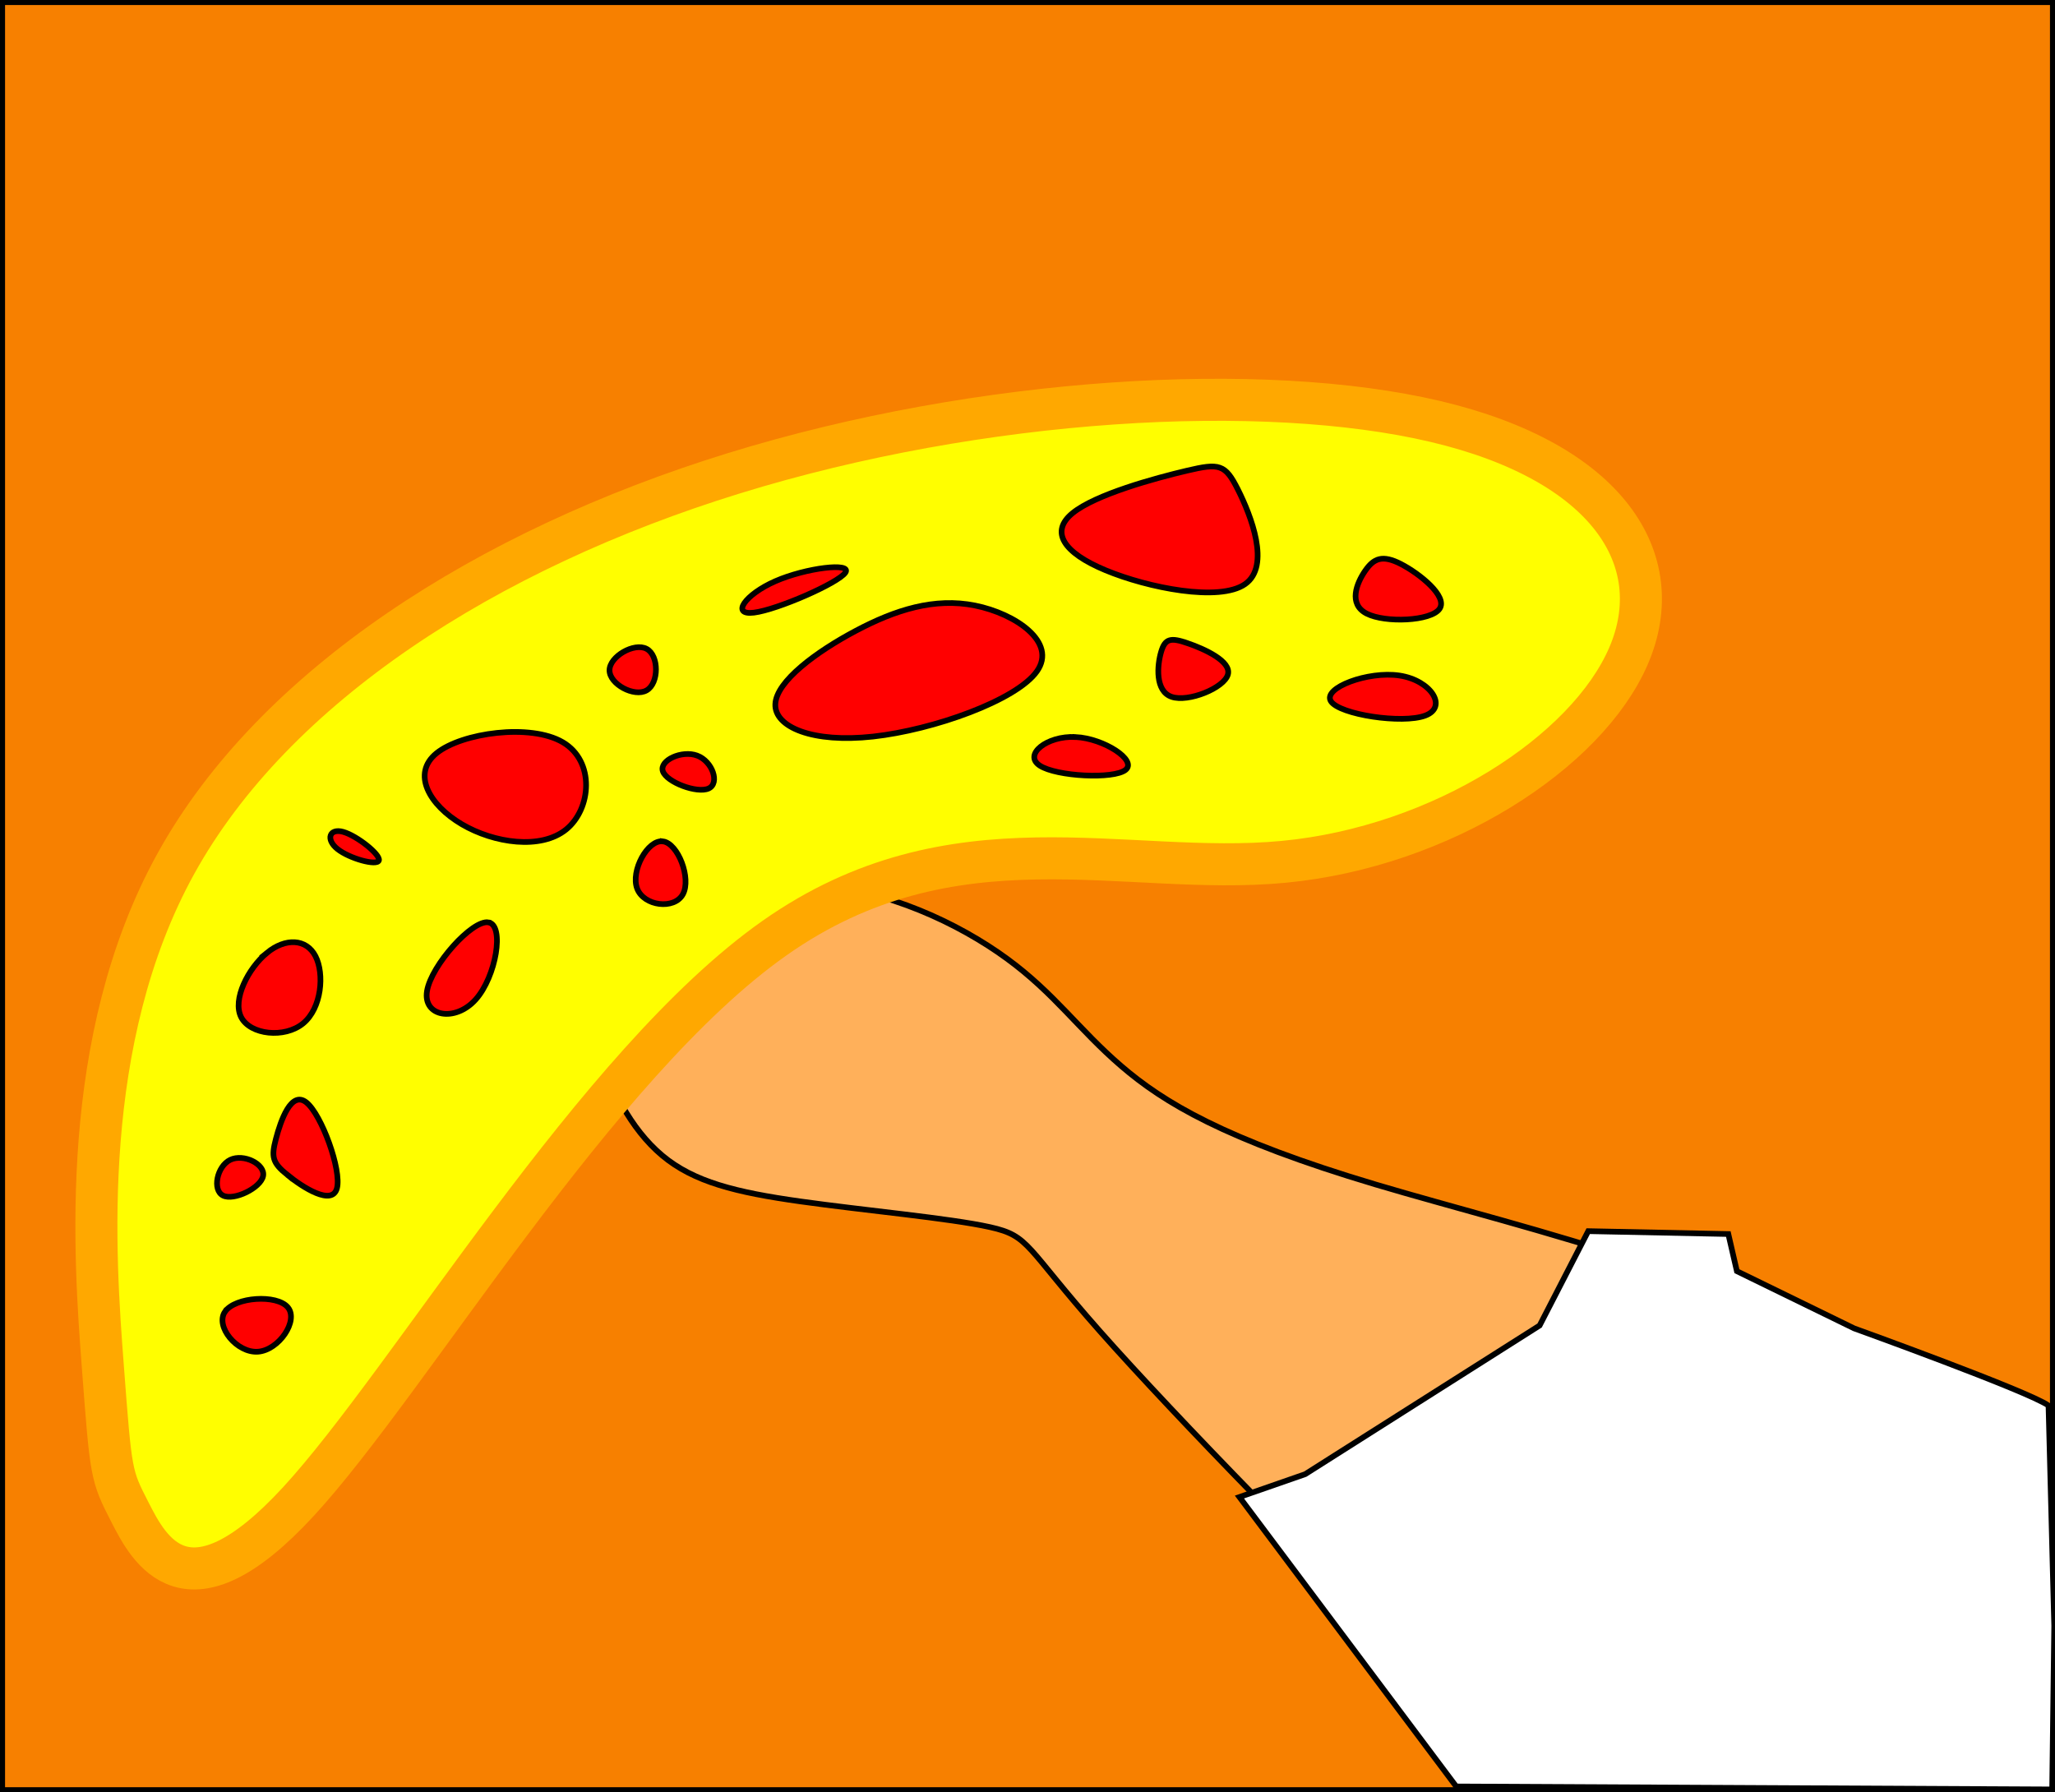 <?xml version="1.0" encoding="UTF-8" standalone="no"?>
<!-- Created with Inkscape (http://www.inkscape.org/) -->

<svg
   xmlns:dc="http://purl.org/dc/elements/1.1/"
   xmlns:cc="http://creativecommons.org/ns#"
   xmlns:rdf="http://www.w3.org/1999/02/22-rdf-syntax-ns#"
   xmlns:svg="http://www.w3.org/2000/svg"
   xmlns="http://www.w3.org/2000/svg"
   xmlns:sodipodi="http://sodipodi.sourceforge.net/DTD/sodipodi-0.dtd"
   xmlns:inkscape="http://www.inkscape.org/namespaces/inkscape"
   width="96.056mm"
   height="83.774mm"
   viewBox="0 0 96.056 83.774"
   version="1.1"
   id="svg16"
   inkscape:version="0.92.1 r15371"
   sodipodi:docname="pizzeria.svg">
  <rect x="0" y="0" width="96.056" height="83.774" fill="#333333" stroke="none"/>
  <defs
     id="defs10">
    <inkscape:path-effect
       effect="bspline"
       id="path-effect1075"
       is_visible="true"
       weight="33.333"
       steps="2"
       helper_size="0"
       apply_no_weight="true"
       apply_with_weight="true"
       only_selected="false" />
    <inkscape:path-effect
       effect="bspline"
       id="path-effect1071"
       is_visible="true"
       weight="33.333"
       steps="2"
       helper_size="0"
       apply_no_weight="true"
       apply_with_weight="true"
       only_selected="false" />
    <inkscape:path-effect
       effect="bspline"
       id="path-effect1067"
       is_visible="true"
       weight="33.333"
       steps="2"
       helper_size="0"
       apply_no_weight="true"
       apply_with_weight="true"
       only_selected="false" />
    <inkscape:path-effect
       effect="bspline"
       id="path-effect1063"
       is_visible="true"
       weight="33.333"
       steps="2"
       helper_size="0"
       apply_no_weight="true"
       apply_with_weight="true"
       only_selected="false" />
    <inkscape:path-effect
       effect="bspline"
       id="path-effect1059"
       is_visible="true"
       weight="33.333"
       steps="2"
       helper_size="0"
       apply_no_weight="true"
       apply_with_weight="true"
       only_selected="false" />
    <inkscape:path-effect
       effect="bspline"
       id="path-effect1055"
       is_visible="true"
       weight="33.333"
       steps="2"
       helper_size="0"
       apply_no_weight="true"
       apply_with_weight="true"
       only_selected="false" />
    <inkscape:path-effect
       effect="bspline"
       id="path-effect1051"
       is_visible="true"
       weight="33.333"
       steps="2"
       helper_size="0"
       apply_no_weight="true"
       apply_with_weight="true"
       only_selected="false" />
    <inkscape:path-effect
       effect="bspline"
       id="path-effect1047"
       is_visible="true"
       weight="33.333"
       steps="2"
       helper_size="0"
       apply_no_weight="true"
       apply_with_weight="true"
       only_selected="false" />
    <inkscape:path-effect
       effect="bspline"
       id="path-effect1043"
       is_visible="true"
       weight="33.333"
       steps="2"
       helper_size="0"
       apply_no_weight="true"
       apply_with_weight="true"
       only_selected="false" />
    <inkscape:path-effect
       effect="bspline"
       id="path-effect1039"
       is_visible="true"
       weight="33.333"
       steps="2"
       helper_size="0"
       apply_no_weight="true"
       apply_with_weight="true"
       only_selected="false" />
    <inkscape:path-effect
       effect="bspline"
       id="path-effect1035"
       is_visible="true"
       weight="33.333"
       steps="2"
       helper_size="0"
       apply_no_weight="true"
       apply_with_weight="true"
       only_selected="false" />
    <inkscape:path-effect
       effect="bspline"
       id="path-effect1031"
       is_visible="true"
       weight="33.333"
       steps="2"
       helper_size="0"
       apply_no_weight="true"
       apply_with_weight="true"
       only_selected="false" />
    <inkscape:path-effect
       effect="bspline"
       id="path-effect1027"
       is_visible="true"
       weight="33.333"
       steps="2"
       helper_size="0"
       apply_no_weight="true"
       apply_with_weight="true"
       only_selected="false" />
    <inkscape:path-effect
       effect="bspline"
       id="path-effect1023"
       is_visible="true"
       weight="33.333"
       steps="2"
       helper_size="0"
       apply_no_weight="true"
       apply_with_weight="true"
       only_selected="false" />
    <inkscape:path-effect
       effect="bspline"
       id="path-effect1019"
       is_visible="true"
       weight="33.333"
       steps="2"
       helper_size="0"
       apply_no_weight="true"
       apply_with_weight="true"
       only_selected="false" />
    <inkscape:path-effect
       effect="bspline"
       id="path-effect1015"
       is_visible="true"
       weight="33.333"
       steps="2"
       helper_size="0"
       apply_no_weight="true"
       apply_with_weight="true"
       only_selected="false" />
    <inkscape:path-effect
       effect="bspline"
       id="path-effect1011"
       is_visible="true"
       weight="33.333"
       steps="2"
       helper_size="0"
       apply_no_weight="true"
       apply_with_weight="true"
       only_selected="false" />
    <inkscape:path-effect
       effect="bspline"
       id="path-effect901"
       is_visible="true"
       weight="33.333"
       steps="2"
       helper_size="0"
       apply_no_weight="true"
       apply_with_weight="true"
       only_selected="false" />
    <inkscape:path-effect
       effect="bspline"
       id="path-effect871"
       is_visible="true"
       weight="33.333"
       steps="2"
       helper_size="0"
       apply_no_weight="true"
       apply_with_weight="true"
       only_selected="false" />
  </defs>
  <sodipodi:namedview
     id="base"
     pagecolor="#ffffff"
     bordercolor="#666666"
     borderopacity="1.0"
     inkscape:pageopacity="0.0"
     inkscape:pageshadow="2"
     inkscape:zoom="1.979899"
     inkscape:cx="128.10246"
     inkscape:cy="164.93398"
     inkscape:document-units="mm"
     inkscape:current-layer="layer1"
     showgrid="false"
     inkscape:window-width="2400"
     inkscape:window-height="1271"
     inkscape:window-x="-9"
     inkscape:window-y="-9"
     inkscape:window-maximized="1" />
  <g
     inkscape:label="Layer 1"
     inkscape:groupmode="layer"
     id="layer1"
     transform="translate(-62.07,-102.612)">
    <rect
       id="rect20"
       width="95.821"
       height="83.538"
       x="62.188"
       y="102.729"
       style="fill:#f78000;fill-opacity:1;stroke:#000000;stroke-width:0.236;stroke-opacity:1" />
    <path
       style="fill:#ffb05a;fill-opacity:1;stroke:#000000;stroke-width:0.265px;stroke-linecap:butt;stroke-linejoin:miter;stroke-opacity:1"
       d="m 135.616,185.981 c -0.791,-0.427 -2.374,-1.28 -6.824,-5.46 -4.451,-4.18 -11.771,-11.687 -15.301,-15.676 -3.531,-3.989 -3.273,-4.459 -5.148,-4.876 -1.875,-0.417 -5.887,-0.782 -8.876,-1.203 -2.989,-0.422 -4.958,-0.9 -6.443,-2.144 -1.485,-1.243 -2.487,-3.25 -3.056,-5.175 -0.57,-1.925 -0.708,-3.768 1.063,-5.229 1.772,-1.461 5.455,-2.541 8.975,-2.286 3.521,0.255 6.88,1.845 9.121,3.481 2.24,1.635 3.361,3.316 5.343,5.02 1.981,1.705 4.822,3.432 11.891,5.541 7.069,2.109 18.366,4.598 24.237,9.442 5.871,4.843 6.294,11.684 3.024,15.243 -3.27,3.558 -10.242,3.654 -13.729,3.702 -3.487,0.048 -3.487,0.048 -4.278,-0.379 z"
       id="path899"
       inkscape:connector-curvature="0"
       inkscape:path-effect="#path-effect901"
       inkscape:original-d="m 136.40708,186.40748 c -1.58221,-0.85384 -3.16457,-1.70734 -4.7471,-2.5605 -7.31928,-7.50706 -14.63888,-15.01394 -21.95856,-22.52041 0.25771,-0.47084 0.51526,-0.94137 0.77265,-1.41154 -4.00636,-0.36444 -8.01847,-0.72904 -12.027943,-1.09305 -1.9687,-0.47919 -3.937424,-0.958 -5.906373,-1.43649 -1.001282,-2.00771 -2.002668,-4.01493 -3.004234,-6.02189 -0.138218,-1.8429 -0.27663,-3.68585 -0.415182,-5.52826 3.681786,-1.07998 7.364699,-2.15999 11.046802,-3.23948 3.35942,1.58964 6.7191,3.17983 10.0784,4.77025 1.12133,1.68031 2.2425,3.36095 3.36351,5.04194 2.84155,1.7279 5.6824,3.45581 8.52337,5.18422 11.29753,2.48929 22.59464,4.97885 33.89173,7.46879 0.44516,7.19692 0.86805,14.0381 1.30173,21.05829 -6.97316,0.0958 -13.94567,0.19181 -20.91881,0.28812 z"
       sodipodi:nodetypes="cccccccccccccccc" />
    <path
       style="fill:#fffe00;fill-opacity:1;stroke:#ffa800;stroke-width:1.965;stroke-linecap:butt;stroke-linejoin:miter;stroke-miterlimit:4;stroke-dasharray:none;stroke-opacity:1"
       d="m 66.877,166.489 c -0.385,-5.083 -1.156,-15.249 3.422,-23.524 4.579,-8.275 14.508,-14.66 26.069,-18.23 11.561,-3.57 24.757,-4.324 32.806,-2.421 8.05,1.903 10.955,6.465 9.017,10.959 -1.938,4.494 -8.719,8.92 -16.127,9.623 -7.408,0.703 -15.441,-2.317 -23.796,3.567 -8.355,5.884 -17.032,20.671 -22.253,26.339 -5.221,5.669 -6.987,2.219 -7.87,0.494 -0.883,-1.725 -0.883,-1.725 -1.268,-6.808 z"
       id="path869"
       inkscape:connector-curvature="0"
       inkscape:path-effect="#path-effect871"
       inkscape:original-d="m 67.26219,171.57219 c -0.770775,-10.16613 -1.541651,-20.33188 -2.312649,-30.49729 9.928372,-6.38503 19.85731,-12.77014 29.785783,-19.15471 13.194586,-0.75494 26.389686,-1.50961 39.584356,-2.26389 2.90514,4.56145 5.81021,9.12335 8.71519,13.68553 -6.78177,4.4259 -13.56303,8.85174 -20.34471,13.27816 -8.03362,-3.02027 -16.06679,-6.03993 -24.100342,-9.05934 -8.676475,14.78675 -17.353094,29.57392 -26.0298,44.36142 -1.765869,-3.45039 -3.531773,-6.90027 -5.297825,-10.34988 z" />
    <path
       style="fill:#ffffff;fill-opacity:1;stroke:#000000;stroke-width:0.265px;stroke-linecap:butt;stroke-linejoin:miter;stroke-opacity:1"
       d="m 130.137,186.114 -10.133,-13.528 3.074,-1.069 10.958,-6.949 2.272,-4.41 6.548,0.134 0.401,1.737 5.479,2.673 c 0,0 8.152,2.94 9.087,3.608 l 0.267,10.29 -0.096,7.653 z"
       id="path959"
       inkscape:connector-curvature="0"
       sodipodi:nodetypes="cccccccccccc" />
    <path
       style="fill:#ff0000;fill-opacity:1;stroke:#000000;stroke-width:0.265px;stroke-linecap:butt;stroke-linejoin:miter;stroke-opacity:1"
       d="m 75.504,157.53 c -0.713,-0.579 -0.757,-0.846 -0.535,-1.692 0.223,-0.846 0.713,-2.272 1.426,-1.694 0.713,0.579 1.648,3.163 1.425,4.009 -0.223,0.846 -1.604,-0.044 -2.316,-0.624 z"
       id="path1009"
       inkscape:connector-curvature="0"
       inkscape:path-effect="#path-effect1011"
       inkscape:original-d="m 74.835466,157.21803 c -0.04428,-0.26753 -0.08882,-0.5348 -0.133633,-0.8018 0.489865,-1.42456 0.980252,-2.85114 1.469983,-4.27631 0.935497,2.58276 1.871149,5.16694 2.806329,7.75081 -1.380709,-0.89121 -2.761522,-1.78206 -4.142679,-2.6727 z" />
    <path
       style="fill:#ff0000;stroke:#000000;stroke-width:0.265px;stroke-linecap:butt;stroke-linejoin:miter;stroke-opacity:1"
       d="m 74.546,147.151 c -0.869,0.713 -1.626,2.183 -1.203,3.007 0.423,0.824 2.027,1.002 2.895,0.29 0.869,-0.713 1.002,-2.317 0.579,-3.141 -0.423,-0.824 -1.403,-0.868 -2.272,-0.156 z"
       id="path1013"
       inkscape:connector-curvature="0"
       inkscape:path-effect="#path-effect1015"
       inkscape:original-d="m 74.434561,146.39362 c -0.756996,1.46972 -1.51426,2.9397 -2.271789,4.40995 1.604227,0.17795 3.207499,0.35609 4.81085,0.53454 0.133882,-1.60365 0.267536,-3.2075 0.400905,-4.81086 -0.979549,-0.0448 -1.959711,-0.0893 -2.939966,-0.13363 z" />
    <path
       style="fill:#ff0000;fill-opacity:1;stroke:#000000;stroke-width:0.265px;stroke-linecap:butt;stroke-linejoin:miter;stroke-opacity:1"
       d="m 72.586,163.922 c -0.468,0.69 0.557,1.938 1.537,1.871 0.98,-0.067 1.916,-1.448 1.404,-2.071 -0.512,-0.624 -2.472,-0.49 -2.94,0.201 z"
       id="path1017"
       inkscape:connector-curvature="0"
       inkscape:path-effect="#path-effect1019"
       inkscape:original-d="m 71.093694,163.36523 c 1.024798,1.247 2.04933,2.49425 3.073599,3.74178 0.93573,-1.38119 1.871151,-2.76205 2.806329,-4.14268 -1.959279,0.13334 -3.919688,0.26701 -5.879928,0.4009 z" />
    <path
       style="fill:#ff0000;stroke:#000000;stroke-width:0.265px;stroke-linecap:butt;stroke-linejoin:miter;stroke-opacity:1"
       d="m 72.497,158.495 c -0.512,-0.252 -0.29,-1.366 0.334,-1.67 0.624,-0.304 1.648,0.201 1.537,0.757 -0.111,0.557 -1.359,1.166 -1.871,0.913 z"
       id="path1021"
       inkscape:connector-curvature="0"
       inkscape:path-effect="#path-effect1023"
       inkscape:original-d="m 71.761868,159.35619 c 0.222988,-1.11389 0.445714,-2.22751 0.668173,-3.34087 1.024522,0.50441 2.049341,1.00936 3.073614,1.51444 -1.246867,0.60848 -2.494261,1.21736 -3.741787,1.82643 z" />
    <path
       style="fill:#ff0000;stroke:#000000;stroke-width:0.265px;stroke-linecap:butt;stroke-linejoin:miter;stroke-opacity:1"
       d="m 84.903,145.725 c -0.757,-0.134 -2.673,2.005 -2.873,3.207 -0.2,1.203 1.314,1.47 2.272,0.401 0.958,-1.069 1.359,-3.475 0.601,-3.608 z"
       id="path1025"
       inkscape:connector-curvature="0"
       inkscape:path-effect="#path-effect1027"
       inkscape:original-d="m 86.060787,143.45366 c -1.915168,2.13789 -3.830598,4.27604 -5.746295,6.41446 1.514988,0.26704 3.02932,0.53428 4.543581,0.80181 0.401114,-2.40535 0.802074,-4.81111 1.202714,-7.21627 z" />
    <path
       style="fill:#ff0000;stroke:#000000;stroke-width:0.265px;stroke-linecap:butt;stroke-linejoin:miter;stroke-opacity:1"
       d="m 88.377,137.306 c -1.514,-0.891 -4.722,-0.445 -5.902,0.512 -1.181,0.958 -0.334,2.428 1.18,3.319 1.515,0.891 3.697,1.203 4.878,0.245 1.18,-0.958 1.359,-3.185 -0.156,-4.076 z"
       id="path1029"
       inkscape:connector-curvature="0"
       inkscape:path-effect="#path-effect1031"
       inkscape:original-d="m 90.06983,135.97011 c -3.206969,0.44518 -6.414203,0.89063 -9.621702,1.33635 0.846696,1.46985 1.692971,2.9397 2.539061,4.40994 2.18309,0.31157 4.365664,0.62337 6.548101,0.93545 0.178427,-2.22729 0.356624,-4.45476 0.53454,-6.68174 z" />
    <path
       style="fill:#ff0000;stroke:#000000;stroke-width:0.265px;stroke-linecap:butt;stroke-linejoin:miter;stroke-opacity:1"
       d="m 78.11,141.494 c -0.646,-0.178 -0.824,0.356 -0.267,0.802 0.557,0.446 1.848,0.802 1.937,0.535 0.089,-0.267 -1.025,-1.158 -1.671,-1.337 z"
       id="path1033"
       inkscape:connector-curvature="0"
       inkscape:path-effect="#path-effect1035"
       inkscape:original-d="m 77.641796,140.78096 c -0.177914,0.53427 -0.356095,1.06881 -0.534538,1.60362 1.292833,0.3563 2.58387,0.71245 3.875408,1.06908 -1.113206,-0.89104 -2.226982,-1.78207 -3.34087,-2.6727 z" />
    <path
       style="fill:#ff0000;stroke:#000000;stroke-width:0.265px;stroke-linecap:butt;stroke-linejoin:miter;stroke-opacity:1"
       d="m 102.075,132.095 c -1.849,0.98 -3.72,2.361 -3.764,3.43 -0.044,1.069 1.737,1.826 4.566,1.515 2.829,-0.312 6.704,-1.693 7.662,-3.051 0.958,-1.358 -1.002,-2.695 -2.896,-3.074 -1.893,-0.379 -3.719,0.2 -5.568,1.18 z"
       id="path1037"
       inkscape:connector-curvature="0"
       inkscape:path-effect="#path-effect1039"
       inkscape:original-d="m 102.09696,131.6938 c -1.87063,1.38062 -3.74151,2.76152 -5.612661,4.14267 1.782344,0.75712 3.563861,1.51427 5.345391,2.27179 3.87539,-1.38105 7.75108,-2.76205 11.62622,-4.14267 -1.95955,-1.33651 -3.91968,-2.67296 -5.87993,-4.00905 -1.82613,0.57884 -3.65242,1.15791 -5.47902,1.73726 z" />
    <path
       style="fill:#ff0000;stroke:#000000;stroke-width:0.265px;stroke-linecap:butt;stroke-linejoin:miter;stroke-opacity:1"
       d="m 92.297,132.941 c -0.579,-0.312 -1.737,0.356 -1.737,1.003 4.8e-5,0.646 1.158,1.27 1.737,0.935 0.579,-0.334 0.579,-1.626 1.11e-4,-1.938 z"
       id="path1041"
       inkscape:connector-curvature="0"
       inkscape:path-effect="#path-effect1043"
       inkscape:original-d="m 92.87616,131.96107 c -1.157904,0.6679 -2.316073,1.33608 -3.474503,2.00452 1.158745,0.62353 2.316599,1.24699 3.474503,1.87088 2.64e-4,-1.29196 2.64e-4,-2.58387 0,-3.8754 z" />
    <path
       style="fill:#ff0000;stroke:#000000;stroke-width:0.265px;stroke-linecap:butt;stroke-linejoin:miter;stroke-opacity:1"
       d="m 93.054,141.939 c -0.713,-0.089 -1.514,1.381 -1.202,2.205 0.312,0.824 1.737,1.002 2.138,0.267 0.401,-0.735 -0.223,-2.383 -0.936,-2.473 z"
       id="path1045"
       inkscape:connector-curvature="0"
       inkscape:path-effect="#path-effect1047"
       inkscape:original-d="m 93.143429,140.38005 c -0.801545,1.46972 -1.603352,2.9397 -2.405425,4.40995 1.426006,0.17796 2.851139,0.3561 4.276312,0.53454 -0.623266,-1.64816 -1.246995,-3.29659 -1.870887,-4.94449 z" />
    <path
       style="fill:#ff0000;stroke:#000000;stroke-width:0.265px;stroke-linecap:butt;stroke-linejoin:miter;stroke-opacity:1"
       d="m 94.658,137.93 c -0.713,-0.267 -1.782,0.223 -1.603,0.735 0.178,0.512 1.603,1.047 2.138,0.802 0.534,-0.245 0.178,-1.27 -0.534,-1.537 z"
       id="path1049"
       inkscape:connector-curvature="0"
       inkscape:path-effect="#path-effect1051"
       inkscape:original-d="m 95.014316,137.17282 c -1.068814,0.48973 -2.137892,0.97973 -3.207234,1.46998 1.426128,0.53444 2.851139,1.06882 4.276312,1.60362 -0.356058,-1.02469 -0.712454,-2.04933 -1.069078,-3.0736 z" />
    <path
       style="fill:#ff0000;stroke:#000000;stroke-width:0.265px;stroke-linecap:butt;stroke-linejoin:miter;stroke-opacity:1"
       d="m 98.311,129.778 c -1.425,0.624 -2.094,1.603 -1.002,1.47 1.092,-0.134 3.942,-1.381 4.276,-1.871 0.334,-0.49 -1.849,-0.223 -3.274,0.401 z"
       id="path1053"
       inkscape:connector-curvature="0"
       inkscape:path-effect="#path-effect1055"
       inkscape:original-d="m 97.553377,129.422 c -0.667909,0.97973 -1.336083,1.95972 -2.004521,2.93997 2.852023,-1.24791 5.702014,-2.49478 8.552624,-3.74177 -2.18219,0.26697 -4.365137,0.53427 -6.548103,0.8018 z" />
    <path
       style="fill:#ff0000;stroke:#000000;stroke-width:0.265px;stroke-linecap:butt;stroke-linejoin:miter;stroke-opacity:1"
       d="m 119.937,125.502 c -0.601,-1.203 -0.868,-1.247 -2.384,-0.891 -1.516,0.357 -4.275,1.113 -5.344,1.982 -1.069,0.869 -0.446,1.849 1.537,2.673 1.982,0.824 5.323,1.492 6.526,0.646 1.203,-0.846 0.267,-3.207 -0.334,-4.41 z"
       id="path1057"
       inkscape:connector-curvature="0"
       inkscape:path-effect="#path-effect1059"
       inkscape:original-d="m 119.60311,124.34388 c -0.267,-0.0448 -0.53427,-0.0893 -0.80181,-0.13363 -2.76373,0.75761 -5.5233,1.51426 -8.28535,2.27179 0.62396,0.97983 1.24752,1.95971 1.87089,2.93996 3.34136,0.66796 6.682,1.33609 10.0226,2.00453 -0.93512,-2.36101 -1.87062,-4.72203 -2.80633,-7.08265 z" />
    <path
       style="fill:#ff0000;stroke:#000000;stroke-width:0.265px;stroke-linecap:butt;stroke-linejoin:miter;stroke-opacity:1"
       d="m 112.342,137.061 c -1.336,-0.067 -2.45,0.824 -1.67,1.336 0.78,0.512 3.452,0.646 4.009,0.201 0.557,-0.445 -1.002,-1.47 -2.339,-1.537 z"
       id="path1061"
       inkscape:connector-curvature="0"
       inkscape:path-effect="#path-effect1063"
       inkscape:original-d="m 112.11956,136.10374 c -1.11336,0.89063 -2.22698,1.78153 -3.34086,2.67269 2.67365,0.13341 5.34565,0.26701 8.01808,0.40091 -1.55866,-1.0247 -3.11788,-2.04933 -4.67722,-3.0736 z" />
    <path
       style="fill:#ff0000;stroke:#000000;stroke-width:0.265px;stroke-linecap:butt;stroke-linejoin:miter;stroke-opacity:1"
       d="m 127.488,134.188 c -1.47,-0.223 -3.608,0.579 -3.207,1.203 0.401,0.624 3.341,1.069 4.41,0.668 1.069,-0.401 0.267,-1.648 -1.203,-1.871 z"
       id="path1065"
       inkscape:connector-curvature="0"
       inkscape:path-effect="#path-effect1067"
       inkscape:original-d="m 128.15574,133.16378 c -2.13789,0.80154 -4.27605,1.60335 -6.41447,2.40542 2.94067,0.44526 5.88019,0.89064 8.81989,1.33635 -0.80148,-1.24743 -1.60335,-2.49478 -2.40542,-3.74177 z" />
    <path
       style="fill:#ff0000;stroke:#000000;stroke-width:0.265px;stroke-linecap:butt;stroke-linejoin:miter;stroke-opacity:1"
       d="m 117.577,132.674 c -0.779,-0.267 -1.047,-0.223 -1.232,0.405 -0.186,0.628 -0.29,1.837 0.49,2.104 0.78,0.267 2.442,-0.408 2.628,-1.035 0.186,-0.627 -1.106,-1.206 -1.886,-1.474 z"
       id="path1069"
       inkscape:connector-curvature="0"
       inkscape:path-effect="#path-effect1071"
       inkscape:original-d="m 117.06405,132.36197 c -0.267,0.0443 -0.53427,0.0888 -0.80181,0.13363 -0.10373,1.2112 -0.20749,2.41995 -0.31164,3.63032 1.66361,-0.67599 3.32617,-1.3514 4.98886,-2.0267 -1.29129,-0.57924 -2.58334,-1.15843 -3.87541,-1.73725 z" />
    <path
       style="fill:#ff0000;stroke:#000000;stroke-width:0.265px;stroke-linecap:butt;stroke-linejoin:miter;stroke-opacity:1"
       d="m 127.555,128.976 c -0.868,-0.446 -1.269,-0.267 -1.671,0.312 -0.401,0.579 -0.802,1.559 0.067,2.004 0.869,0.446 3.007,0.357 3.407,-0.222 0.401,-0.579 -0.936,-1.648 -1.804,-2.094 z"
       id="path1073"
       inkscape:connector-curvature="0"
       inkscape:path-effect="#path-effect1075"
       inkscape:original-d="m 127.08666,128.35293 c -0.40064,0.17791 -0.80154,0.35609 -1.20271,0.53453 -0.40096,0.98051 -0.80155,1.95972 -1.20272,2.93997 2.13912,-0.0894 4.27658,-0.17844 6.41447,-0.26727 -1.33591,-1.0692 -2.67243,-2.13842 -4.00904,-3.20723 z" />
  </g>
</svg>
